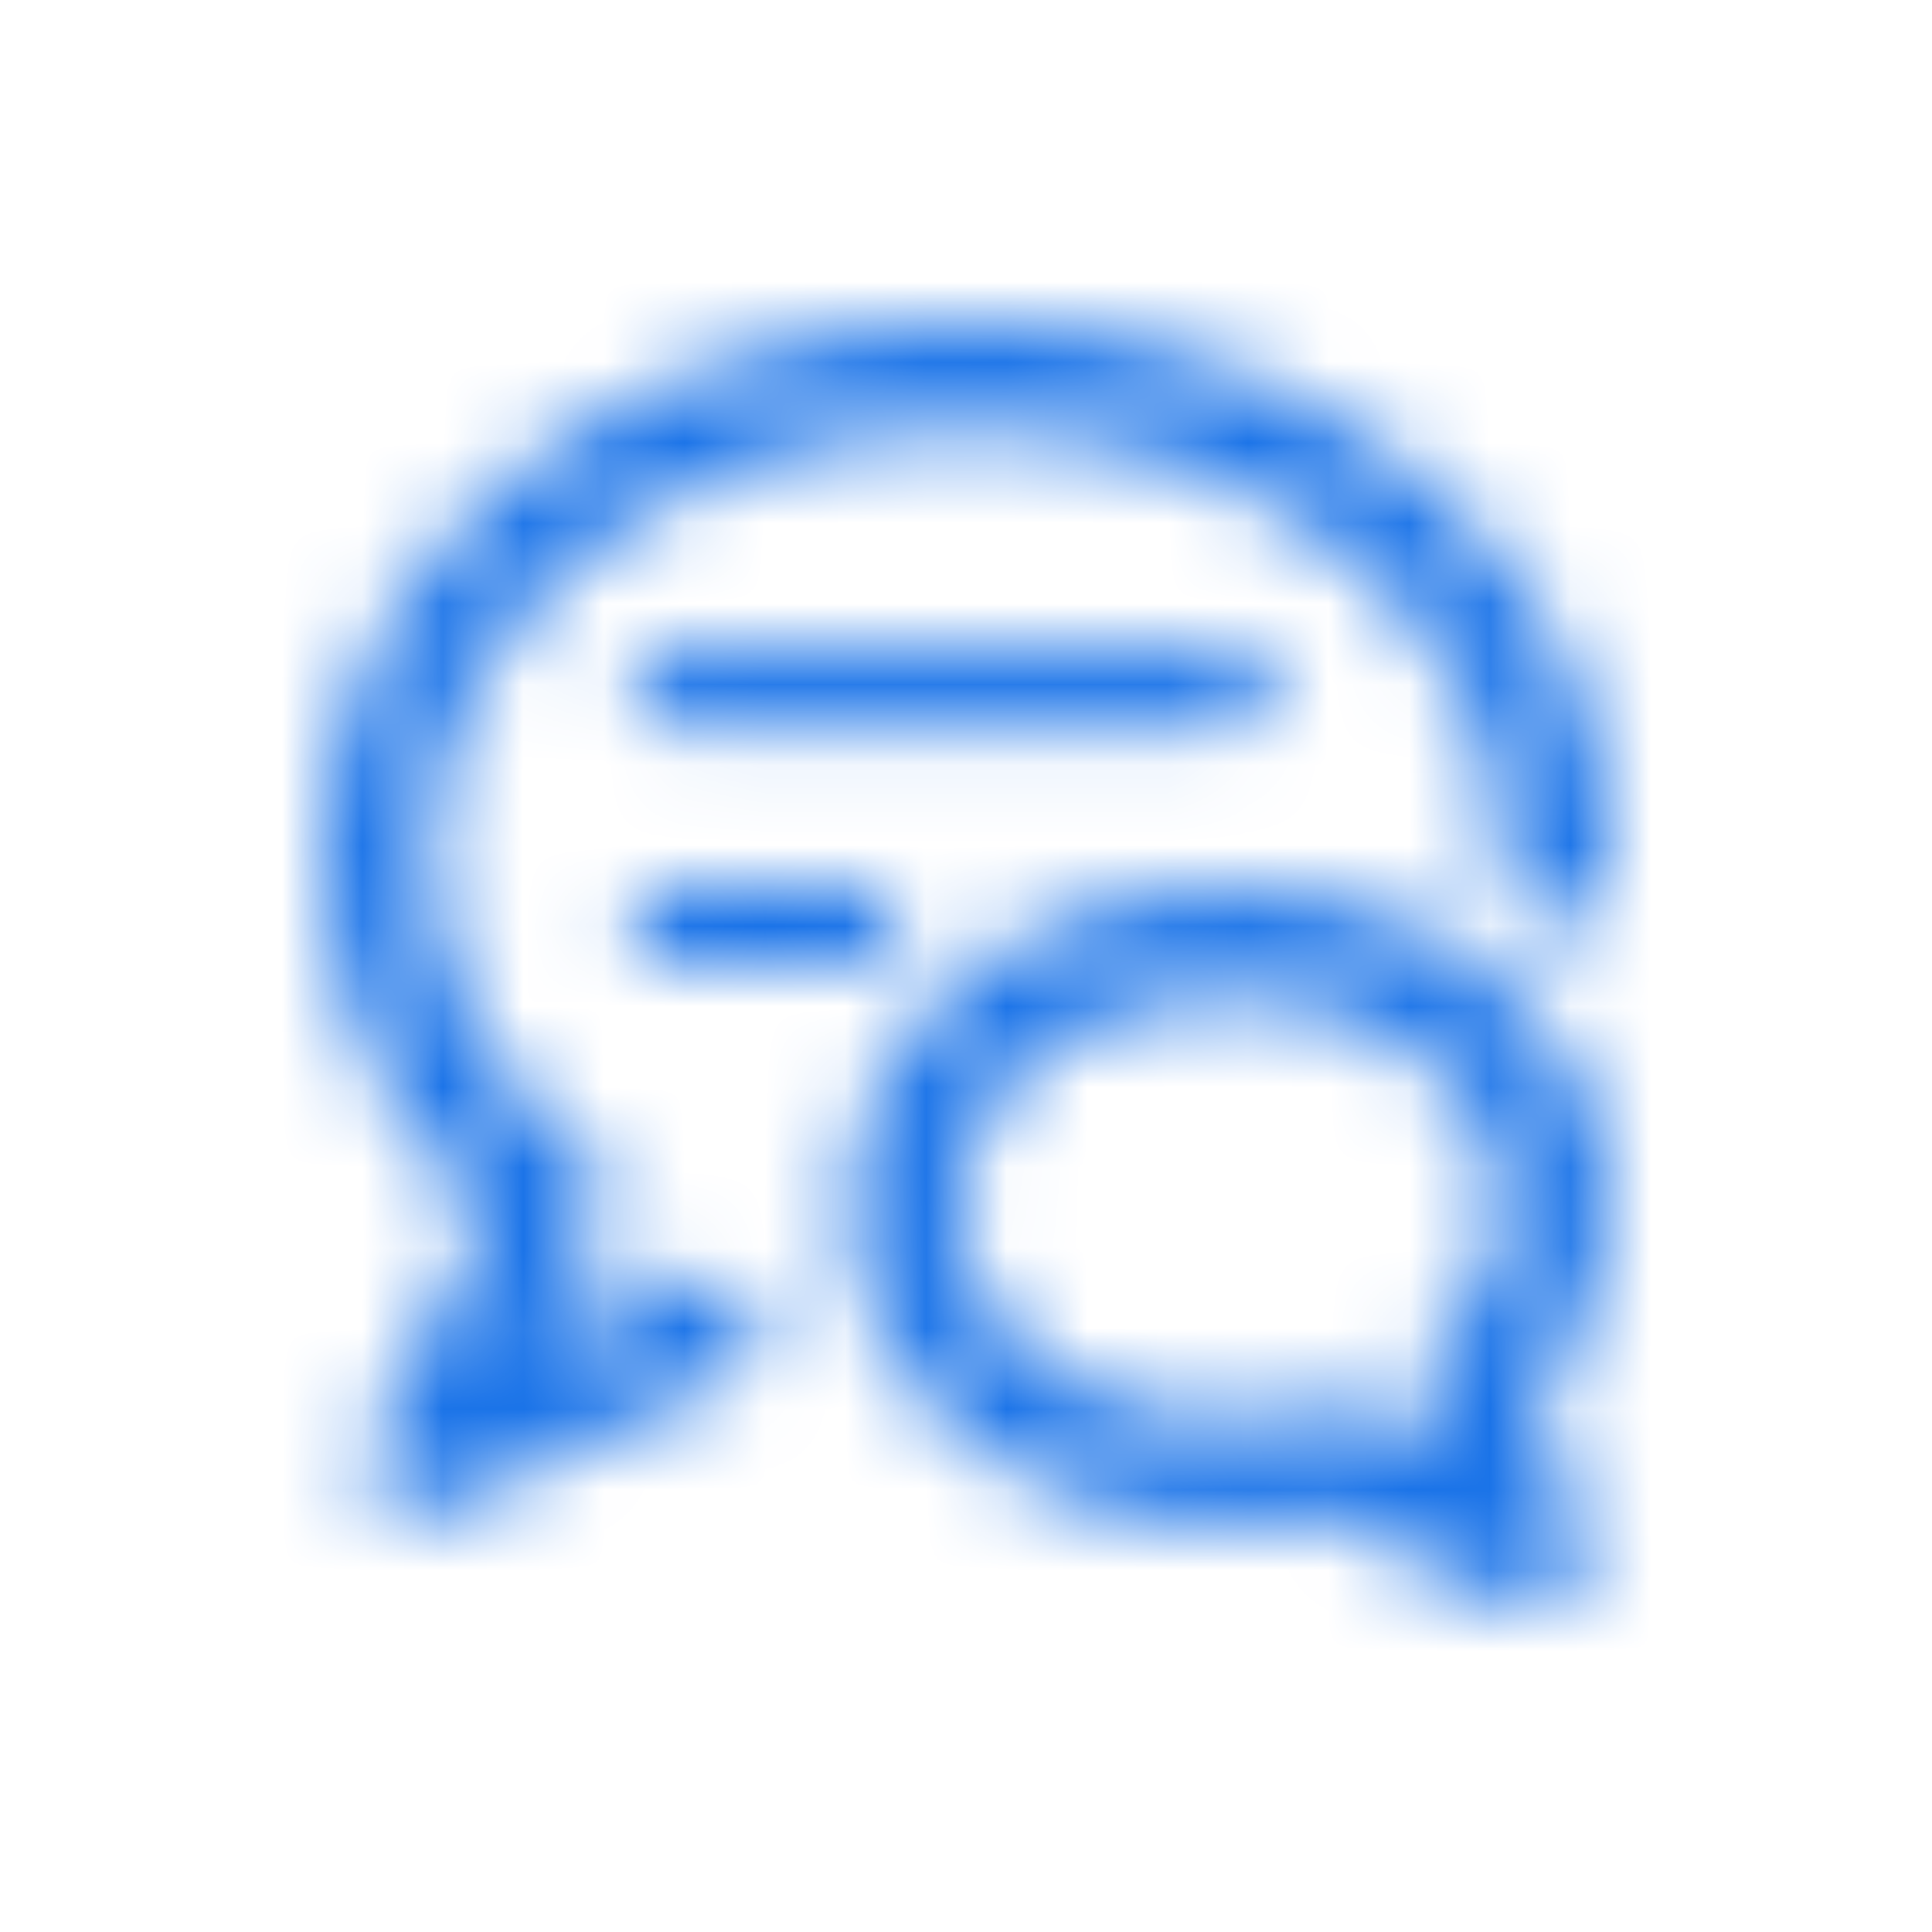 <svg width="24" height="24" viewBox="0 0 24 24" fill="none" xmlns="http://www.w3.org/2000/svg">
<mask id="mask0" mask-type="alpha" maskUnits="userSpaceOnUse" x="4" y="4" width="17" height="17">
<path fill-rule="evenodd" clip-rule="evenodd" d="M6.667 16.767L8.408 15.96C8.488 15.915 8.577 15.887 8.668 15.878C8.759 15.869 8.851 15.878 8.939 15.906C9.026 15.934 9.107 15.98 9.175 16.041C9.244 16.102 9.3 16.176 9.339 16.259C9.378 16.342 9.399 16.432 9.401 16.524C9.403 16.616 9.387 16.707 9.352 16.792C9.318 16.877 9.266 16.954 9.2 17.018C9.135 17.082 9.057 17.132 8.971 17.165L5.498 18.776C5.372 18.834 5.232 18.851 5.096 18.826C4.961 18.801 4.836 18.735 4.739 18.637C4.642 18.538 4.579 18.412 4.558 18.275C4.537 18.139 4.559 17.999 4.621 17.876L6.038 15.055C5.407 14.502 4.899 13.822 4.548 13.059C4.197 12.297 4.01 11.469 4 10.629C4 6.974 7.589 4 12 4C16.012 4 19.423 6.482 19.934 9.773C19.992 10.143 20.012 10.519 19.996 10.893C19.988 11.07 19.91 11.237 19.779 11.356C19.648 11.475 19.475 11.538 19.298 11.529C19.122 11.521 18.955 11.443 18.836 11.312C18.717 11.182 18.654 11.009 18.662 10.832C18.676 10.546 18.66 10.26 18.616 9.977C18.205 7.33 15.36 5.329 12 5.329C8.324 5.329 5.333 7.707 5.333 10.629C5.351 11.36 5.536 12.077 5.873 12.726C6.211 13.374 6.692 13.937 7.281 14.37C7.399 14.466 7.482 14.599 7.514 14.747C7.547 14.896 7.528 15.051 7.46 15.187L6.667 16.767ZM15.686 8.183C15.779 8.276 15.832 8.402 15.833 8.534C15.834 8.6 15.821 8.665 15.797 8.726C15.772 8.788 15.735 8.843 15.689 8.89C15.642 8.937 15.587 8.974 15.526 9C15.465 9.025 15.4 9.038 15.334 9.038H8.334C8.201 9.038 8.074 8.985 7.98 8.891C7.886 8.798 7.833 8.67 7.833 8.538C7.833 8.405 7.886 8.278 7.98 8.184C8.074 8.09 8.201 8.038 8.334 8.038H15.334C15.466 8.038 15.592 8.09 15.686 8.183ZM8.334 11.029C8.268 11.029 8.203 11.042 8.142 11.067C8.082 11.092 8.026 11.129 7.98 11.175C7.934 11.222 7.897 11.277 7.872 11.337C7.846 11.398 7.833 11.463 7.833 11.529C7.833 11.594 7.846 11.659 7.872 11.72C7.897 11.781 7.934 11.836 7.98 11.882C8.026 11.929 8.082 11.966 8.142 11.991C8.203 12.016 8.268 12.029 8.334 12.029H10.667C10.733 12.029 10.798 12.016 10.858 11.991C10.919 11.966 10.974 11.929 11.021 11.882C11.067 11.836 11.104 11.781 11.129 11.72C11.154 11.659 11.167 11.594 11.167 11.529C11.167 11.463 11.154 11.398 11.129 11.337C11.104 11.277 11.067 11.222 11.021 11.175C10.974 11.129 10.919 11.092 10.858 11.067C10.798 11.042 10.733 11.029 10.667 11.029H8.334ZM20.001 14.995C19.993 15.859 19.67 16.691 19.093 17.335L19.639 19.149C19.675 19.274 19.675 19.407 19.637 19.531C19.6 19.655 19.527 19.766 19.428 19.849C19.328 19.933 19.206 19.985 19.078 20C18.949 20.015 18.818 19.993 18.702 19.935L16.475 18.823C16.082 18.913 15.679 18.959 15.275 18.961C12.667 18.961 10.55 17.181 10.55 14.995C10.55 12.808 12.671 11.029 15.276 11.029C17.881 11.029 20.001 12.808 20.001 14.995ZM17.918 18.056L17.704 17.345V17.343C17.669 17.225 17.667 17.099 17.699 16.98C17.731 16.861 17.796 16.753 17.885 16.668C18.124 16.458 18.317 16.201 18.451 15.913C18.586 15.625 18.659 15.312 18.667 14.995C18.667 13.541 17.146 12.36 15.275 12.36C13.405 12.36 11.883 13.543 11.883 14.996C11.883 16.729 14.049 18.111 16.382 17.48C16.54 17.437 16.709 17.453 16.855 17.527L17.918 18.056Z" fill="#111111"/>
</mask>
<g mask="url(#mask0)">
<rect width="24" height="24" fill="#1A73E8"/>
</g>
</svg>
